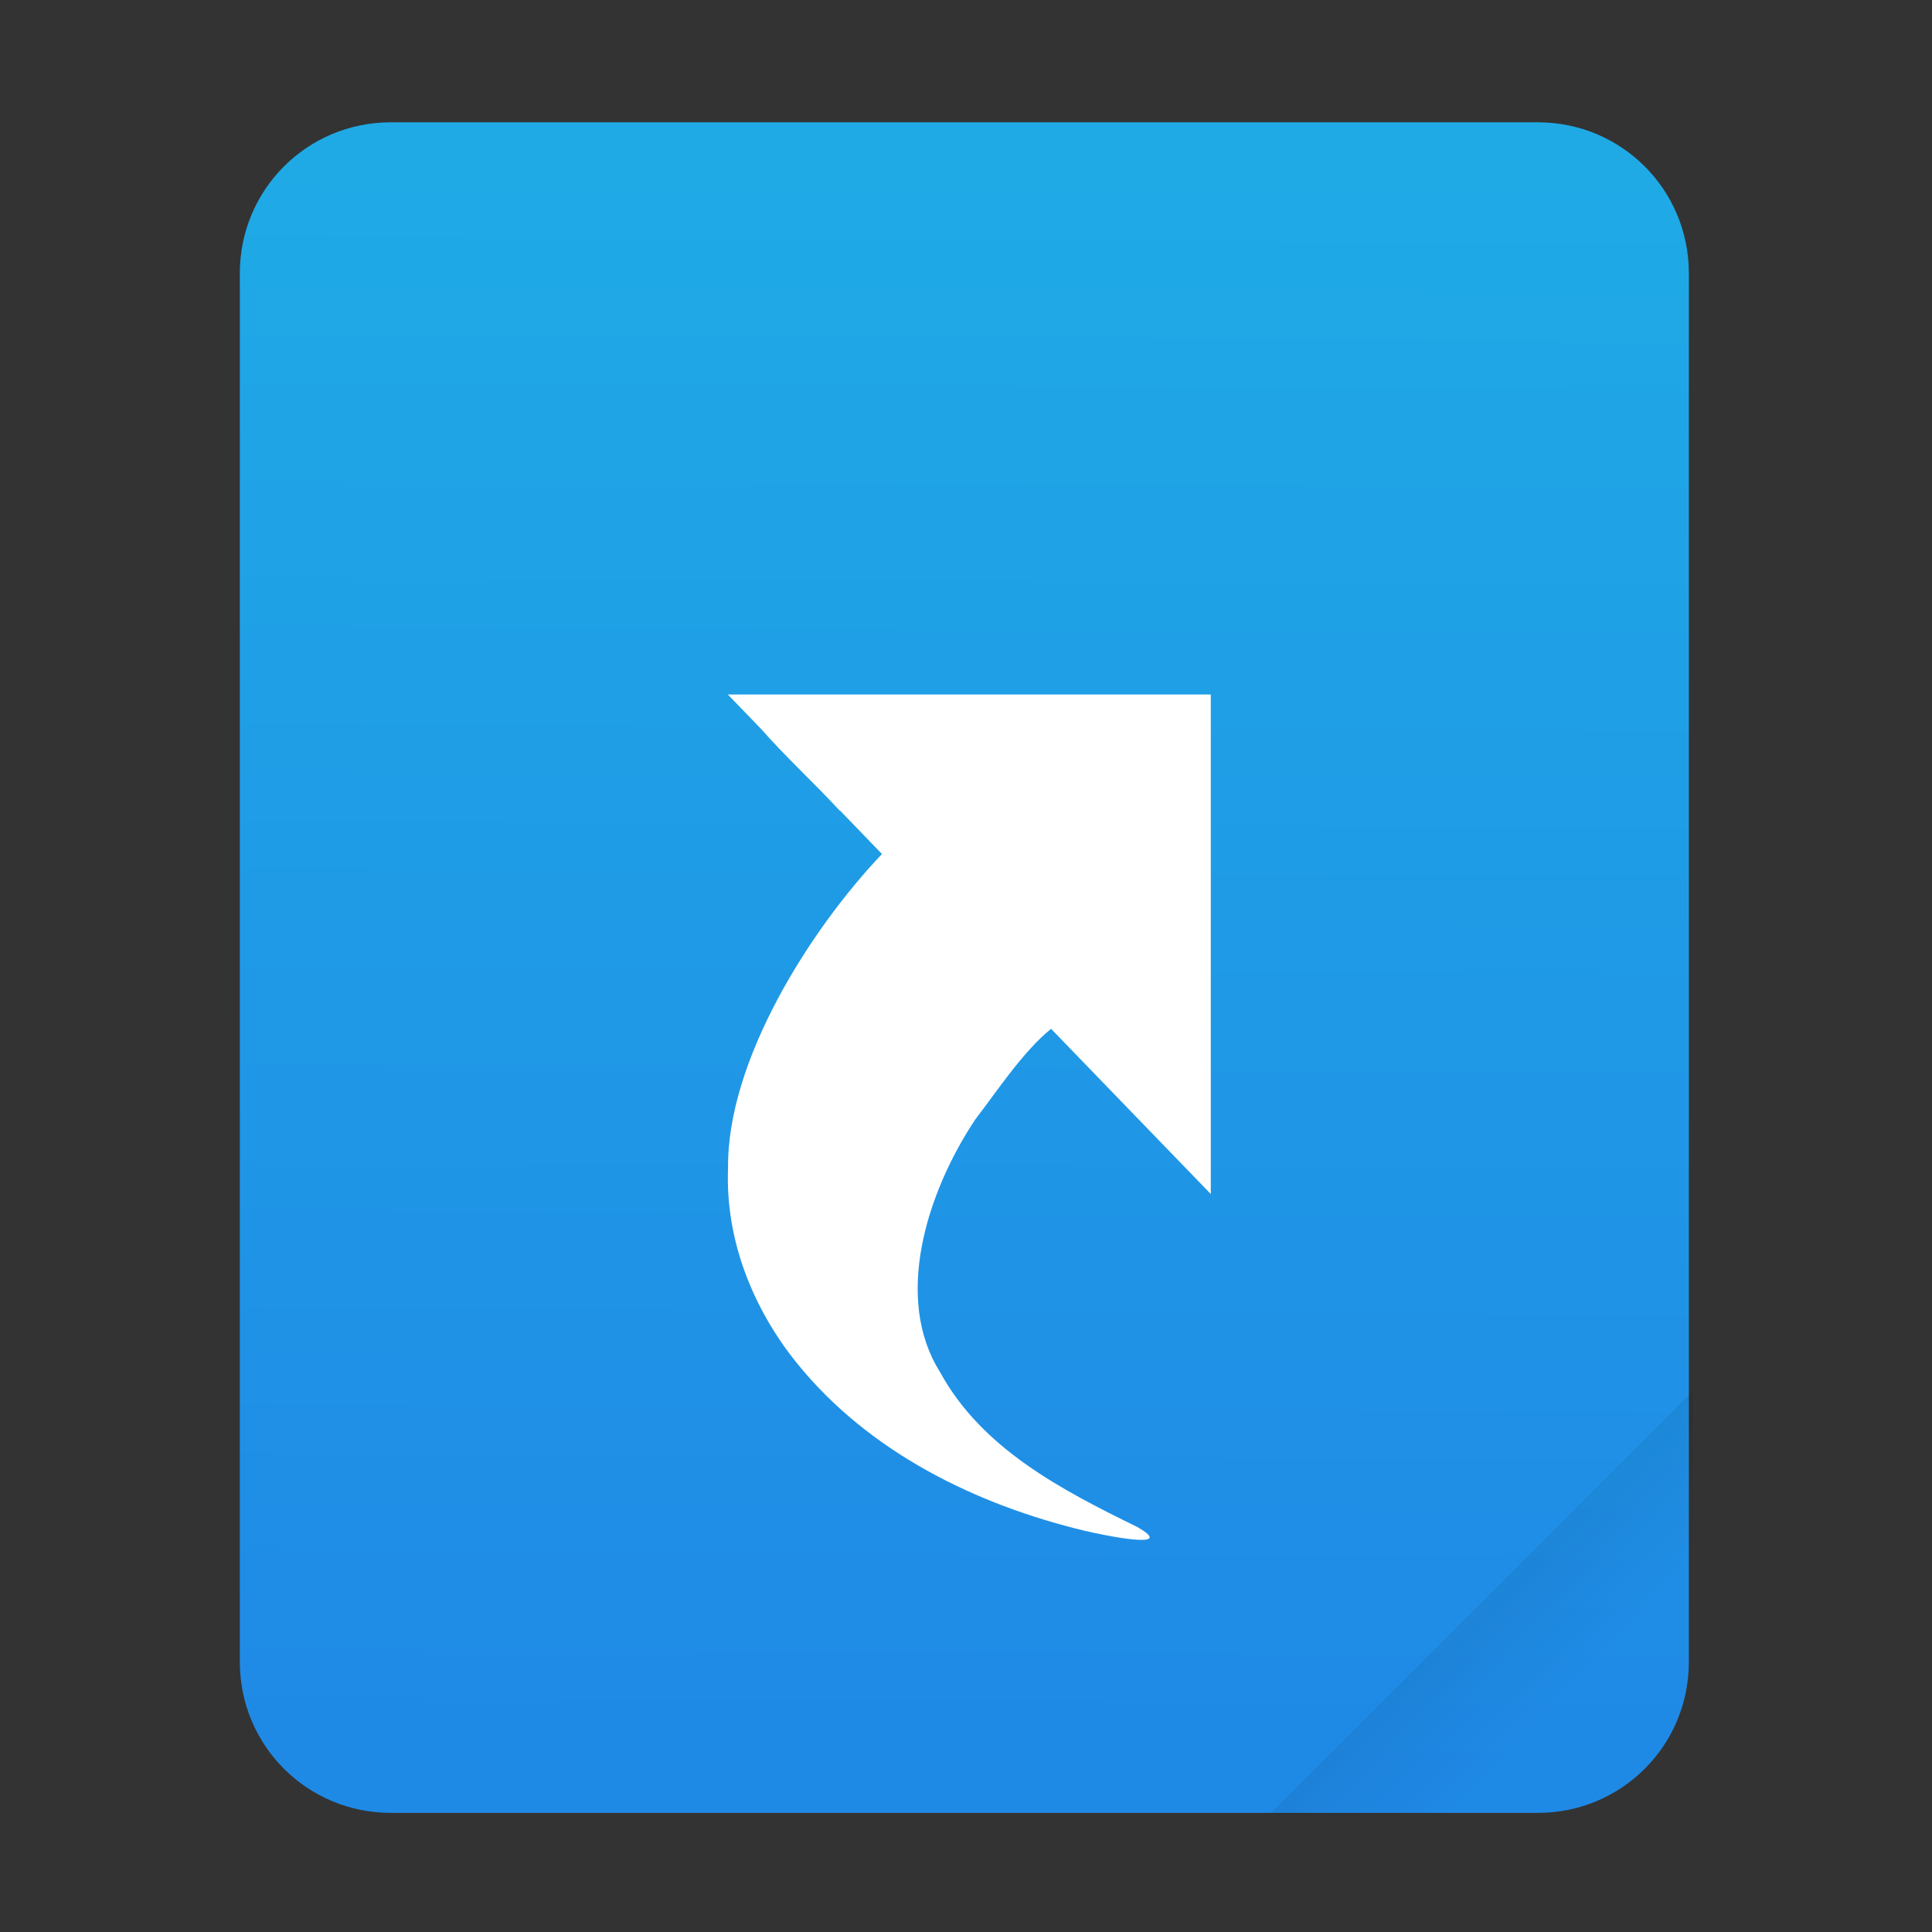 <?xml version="1.0" encoding="UTF-8" standalone="no"?>
<svg
   xmlns:dc="http://purl.org/dc/elements/1.1/"
   xmlns:cc="http://creativecommons.org/ns#"
   xmlns:rdf="http://www.w3.org/1999/02/22-rdf-syntax-ns#"
   xmlns:svg="http://www.w3.org/2000/svg"
   xmlns="http://www.w3.org/2000/svg"
   xmlns:xlink="http://www.w3.org/1999/xlink"
   xmlns:sodipodi="http://sodipodi.sourceforge.net/DTD/sodipodi-0.dtd"
   xmlns:inkscape="http://www.inkscape.org/namespaces/inkscape"
   width="64"
   height="64"
   version="1.1"
   viewBox="0 0 16.933 16.933"
   id="svg25"
   sodipodi:docname="link.svg"
   inkscape:version="1.0.2 (e86c870879, 2021-01-15)">
  <rect x="0" y="0" width="16.933" height="16.933" fill="#333333" stroke="none"/>
  <sodipodi:namedview
     pagecolor="#ffffff"
     bordercolor="#666666"
     borderopacity="1"
     objecttolerance="10"
     gridtolerance="10"
     guidetolerance="10"
     inkscape:pageopacity="0"
     inkscape:pageshadow="2"
     inkscape:window-width="1848"
     inkscape:window-height="1056"
     id="namedview27"
     showgrid="false"
     inkscape:zoom="7.1578051"
     inkscape:cx="33.176669"
     inkscape:cy="57.769906"
     inkscape:window-x="72"
     inkscape:window-y="24"
     inkscape:window-maximized="1"
     inkscape:current-layer="svg25"
     inkscape:document-rotation="0" />
  <defs
     id="defs7">
    <linearGradient
       id="linearGradient957"
       x1="21.039"
       x2="21.039"
       y1="2"
       y2="62"
       gradientTransform="matrix(0.265,0,0,0.265,45.221,-0.507)"
       gradientUnits="userSpaceOnUse">
      <stop
         stop-color="#42dfff"
         offset="0"
         id="stop953"
         style="stop-color:#1faae6;stop-opacity:1" />
      <stop
         stop-color="#1f89e6"
         offset="1"
         id="stop955" />
    </linearGradient>
    <linearGradient
       id="a"
       x1="49.571"
       x2="51.714"
       y1="52.714"
       y2="54.857"
       gradientTransform="matrix(2.333,0,0,2.333,-68.667,-72.001)"
       gradientUnits="userSpaceOnUse">
      <stop
         offset="0"
         id="stop2" />
      <stop
         stop-opacity="0"
         offset="1"
         id="stop4" />
    </linearGradient>
    <linearGradient
       id="b"
       x1="7.937"
       x2="7.937"
       y1="15.346"
       y2="16.933"
       gradientUnits="userSpaceOnUse"
       xlink:href="#a-3" />
    <linearGradient
       id="a-3">
      <stop
         offset="0"
         id="stop3" />
      <stop
         stop-opacity="0"
         offset="1"
         id="stop5" />
    </linearGradient>
    <radialGradient
       id="c"
       cx="35"
       cy="4"
       r="3.728"
       gradientTransform="matrix(1.696,0,0,1.073,-24.361,-0.292)"
       gradientUnits="userSpaceOnUse"
       xlink:href="#a-3" />
    <linearGradient
       id="d"
       x1="43"
       x2="46.748"
       y1="12"
       y2="8.252"
       gradientUnits="userSpaceOnUse"
       xlink:href="#a-3" />
    <radialGradient
       id="e"
       cx="52"
       cy="22"
       r="5.206"
       gradientTransform="matrix(0.96,0,0,1.333,2.058,-7.328)"
       gradientUnits="userSpaceOnUse"
       xlink:href="#a-3" />
    <linearGradient
       id="f"
       x1="5.821"
       x2="5.821"
       y1="1.058"
       gradientUnits="userSpaceOnUse"
       xlink:href="#a-3" />
    <radialGradient
       id="g"
       cx="3.175"
       cy="1.323"
       r="0.794"
       gradientTransform="matrix(0,-1.333,1.667,0,0.97,5.292)"
       gradientUnits="userSpaceOnUse"
       xlink:href="#a-3" />
    <linearGradient
       id="h"
       x1="13.758"
       x2="15.081"
       y1="10.583"
       y2="10.583"
       gradientUnits="userSpaceOnUse"
       xlink:href="#a-3" />
    <linearGradient
       id="i"
       x1="3.175"
       x2="1.852"
       y1="8.466"
       y2="8.466"
       gradientUnits="userSpaceOnUse"
       xlink:href="#a-3" />
    <radialGradient
       id="j"
       cx="13.758"
       cy="15.346"
       r="0.794"
       gradientTransform="matrix(0,2,-1.667,0,39.334,-12.171)"
       gradientUnits="userSpaceOnUse"
       xlink:href="#a-3" />
    <radialGradient
       id="k"
       cx="3.175"
       cy="15.346"
       r="0.794"
       gradientTransform="matrix(-1.667,0,0,-2,8.466,46.037)"
       gradientUnits="userSpaceOnUse"
       xlink:href="#a-3" />
    <linearGradient
       id="l"
       x1="7.937"
       x2="7.937"
       y1="15.346"
       y2="16.668"
       gradientUnits="userSpaceOnUse"
       xlink:href="#a-3" />
    <radialGradient
       id="m"
       cx="35"
       cy="4"
       r="3.728"
       gradientTransform="matrix(1.611,0,0,0.805,-21.403,0.78)"
       gradientUnits="userSpaceOnUse"
       xlink:href="#a-3" />
    <linearGradient
       id="n"
       x1="43"
       x2="46.004"
       y1="12"
       y2="8.996"
       gradientUnits="userSpaceOnUse"
       xlink:href="#a-3" />
    <radialGradient
       id="o"
       cx="52"
       cy="22"
       r="5.206"
       gradientTransform="matrix(0.768,0,0,1.227,12.047,-4.999)"
       gradientUnits="userSpaceOnUse"
       xlink:href="#a-3" />
    <linearGradient
       id="p"
       x1="5.821"
       x2="5.821"
       y1="1.058"
       y2="0.265"
       gradientUnits="userSpaceOnUse"
       xlink:href="#a-3" />
    <radialGradient
       id="q"
       cx="3.175"
       cy="1.323"
       r="0.794"
       gradientTransform="matrix(0,-1,1.333,0,1.411,4.233)"
       gradientUnits="userSpaceOnUse"
       xlink:href="#a-3" />
    <linearGradient
       id="r"
       x1="13.758"
       x2="14.816"
       y1="10.583"
       y2="10.583"
       gradientUnits="userSpaceOnUse"
       xlink:href="#a-3" />
    <linearGradient
       id="s"
       x1="3.175"
       x2="2.117"
       y1="8.466"
       y2="8.466"
       gradientUnits="userSpaceOnUse"
       xlink:href="#a-3" />
    <radialGradient
       id="t"
       cx="13.758"
       cy="15.346"
       r="0.794"
       gradientTransform="matrix(0,1.667,-1.333,0,34.219,-7.585)"
       gradientUnits="userSpaceOnUse"
       xlink:href="#a-3" />
    <radialGradient
       id="u"
       cx="3.175"
       cy="15.346"
       r="0.794"
       gradientTransform="matrix(-1.333,0,0,-1.667,7.408,40.921)"
       gradientUnits="userSpaceOnUse"
       xlink:href="#a-3" />
    <linearGradient
       id="v"
       x1="21.039"
       x2="21.039"
       y1="2"
       y2="62"
       gradientTransform="matrix(0.265,0,0,0.265,45.221,-0.507)"
       gradientUnits="userSpaceOnUse">
      <stop
         stop-color="#42dfff"
         offset="0"
         id="stop17" />
      <stop
         stop-color="#1f89e6"
         offset="1"
         id="stop19" />
    </linearGradient>
    <radialGradient
       id="w"
       cx="40"
       cy="12"
       r="8"
       gradientTransform="matrix(0.397,0,0,-0.529,41.517,10.341)"
       gradientUnits="userSpaceOnUse"
       xlink:href="#a-3" />
    <radialGradient
       id="x"
       cx="10.583"
       cy="4.233"
       r="2.117"
       gradientTransform="matrix(-2,0,0,-2,76.971,12.457)"
       gradientUnits="userSpaceOnUse"
       xlink:href="#a-3" />
    <radialGradient
       id="y"
       cx="40"
       cy="12"
       r="8"
       gradientTransform="matrix(0,-0.397,0.529,0,49.455,18.278)"
       gradientUnits="userSpaceOnUse"
       xlink:href="#a-3" />
    <linearGradient
       id="z"
       x1="10.583"
       x2="6.35"
       y1="3.175"
       y2="3.175"
       gradientTransform="matrix(1,0,0,0.667,45.221,1.169)"
       gradientUnits="userSpaceOnUse"
       xlink:href="#a-3" />
    <linearGradient
       id="A"
       x1="10.583"
       x2="8.731"
       y1="3.043"
       y2="3.043"
       gradientTransform="matrix(1,0,0,0.667,45.221,1.169)"
       gradientUnits="userSpaceOnUse"
       xlink:href="#a-3" />
    <radialGradient
       id="B"
       cx="10.583"
       cy="4.233"
       r="2.117"
       gradientTransform="matrix(-0.875,0,0,-0.878,65.065,7.71)"
       gradientUnits="userSpaceOnUse"
       xlink:href="#a-3" />
    <radialGradient
       id="C"
       cx="40"
       cy="12"
       r="8"
       gradientTransform="matrix(0,-0.346,0.233,0,53.011,16.244)"
       gradientUnits="userSpaceOnUse"
       xlink:href="#a-3" />
    <linearGradient
       id="D"
       x1="10.583"
       x2="6.35"
       y1="3.175"
       y2="3.175"
       gradientTransform="matrix(1,0,0,0.667,-14.574,54.57)"
       gradientUnits="userSpaceOnUse"
       xlink:href="#a-3" />
    <linearGradient
       id="E"
       x1="10.583"
       x2="8.724"
       y1="3.043"
       y2="3.043"
       gradientTransform="matrix(1,0,0,0.667,-14.574,54.57)"
       gradientUnits="userSpaceOnUse"
       xlink:href="#a-3" />
    <radialGradient
       id="F"
       cx="40"
       cy="12"
       r="8"
       gradientTransform="matrix(0.379,0,0,-0.232,42.22,6.78)"
       gradientUnits="userSpaceOnUse"
       xlink:href="#a-3" />
    <linearGradient
       id="G"
       x1="40"
       x2="46"
       y1="17"
       y2="11"
       gradientTransform="matrix(0.265,0,0,0.265,45.221,-0.507)"
       gradientUnits="userSpaceOnUse">
      <stop
         stop-color="#fefefe"
         offset="0"
         id="stop26" />
      <stop
         stop-color="#e9e9e9"
         offset="1"
         id="stop28" />
    </linearGradient>
    <linearGradient
       inkscape:collect="always"
       xlink:href="#linearGradient957"
       id="linearGradient935"
       x1="77.683"
       y1="25.544"
       x2="77.382"
       y2="78.658"
       gradientUnits="userSpaceOnUse"
       gradientTransform="matrix(0.265,0,0,0.265,-15.821,-5.322)" />
    <linearGradient
       id="a-6"
       x1="21.039"
       x2="21.039"
       y1="2"
       y2="62"
       gradientTransform="matrix(0.265,0,0,0.265,-3.153,0.689)"
       gradientUnits="userSpaceOnUse">
      <stop
         stop-color="#858585"
         offset="0"
         id="stop7" />
      <stop
         stop-color="#383838"
         offset="1"
         id="stop9" />
    </linearGradient>
    <linearGradient
       inkscape:collect="always"
       xlink:href="#a"
       id="linearGradient1274"
       gradientUnits="userSpaceOnUse"
       gradientTransform="matrix(2.333,0,0,2.333,-68.667,-72.001)"
       x1="49.571"
       y1="52.714"
       x2="51.714"
       y2="54.857" />
  </defs>
  <path
     id="rect926"
     style="fill:url(#linearGradient935);fill-opacity:1;stroke-width:0.132;stroke-linecap:square"
     d="m 3.425,1.072 c -0.733,0 -1.323,0.59 -1.323,1.323 V 14.566 c 0,0.733 0.59,1.323 1.323,1.323 H 13.479 c 0.733,0 1.323,-0.59 1.323,-1.323 V 2.395 c 0,-0.733 -0.59,-1.323 -1.323,-1.323 z" />
  <g
     transform="scale(0.265)"
     id="g13">
    <path
       d="M 56,46 42,60 h 9 c 2.77,0 5,-2.23 5,-5 z"
       fill="url(#a)"
       fill-rule="evenodd"
       opacity="0.1"
       stroke-width="8.819"
       style="fill:url(#linearGradient1274);paint-order:stroke fill markers"
       id="path11" />
  </g>
  <path
     style="fill:#ffffff;stroke-width:0.265"
     d="m 6.379,6.087 0.289,0.299 c 0.218,0.248 0.464,0.473 0.689,0.716 0.003,0.002 0.006,0.004 0.009,0.006 l 0.364,0.377 c -0.634,0.667 -1.36,1.816 -1.349,2.754 -0.025,0.625 0.217,1.23 0.604,1.709 0.63,0.78 1.572,1.241 2.524,1.469 0.137,0.033 0.837,0.18 0.454,-0.036 C 9.306,13.059 8.604,12.697 8.237,12.022 7.836,11.383 8.114,10.464 8.548,9.811 8.732,9.573 8.963,9.219 9.212,9.017 l 1.4,1.448 V 8.188 6.087 h -0.001 z"
     id="path12" />
</svg>
